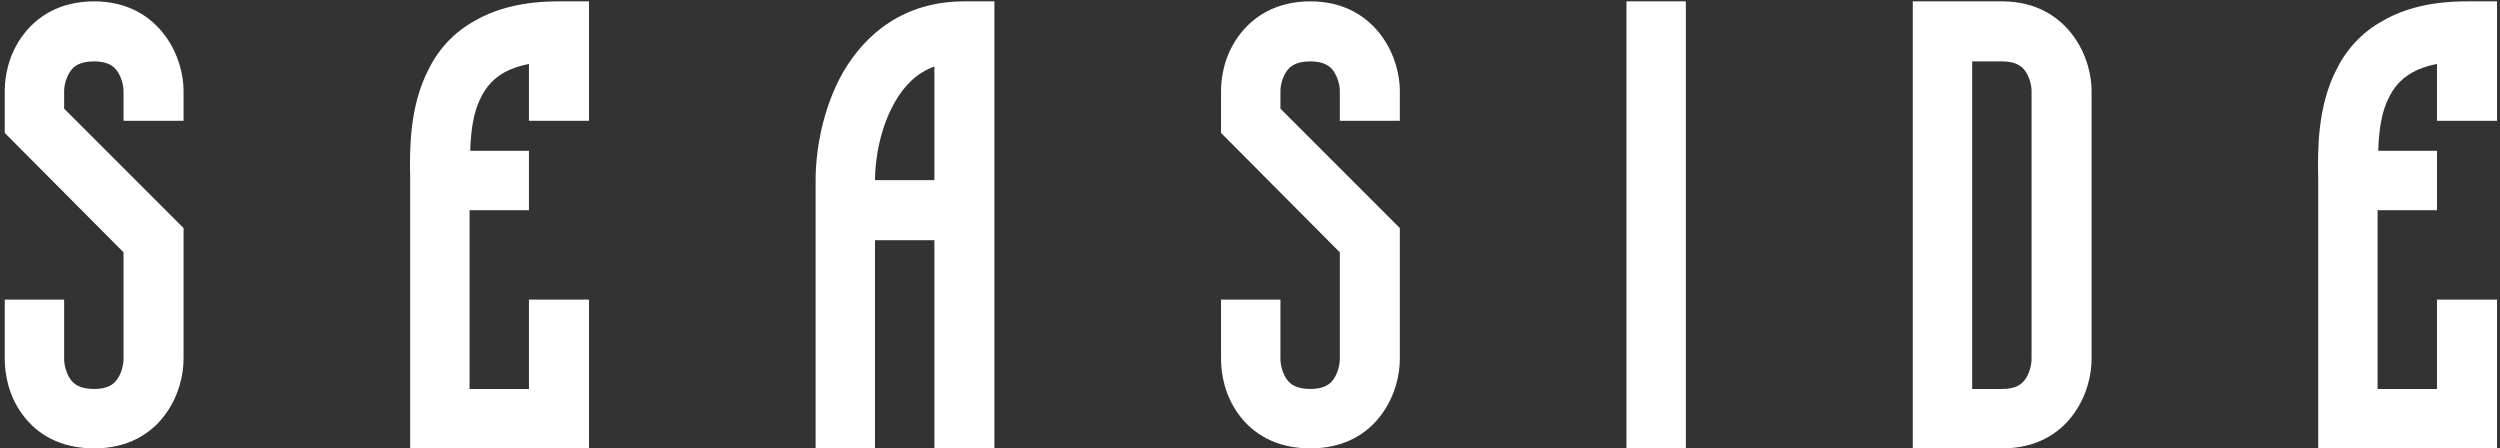 <svg width="184" height="33" viewBox="0 0 184 33" fill="none" xmlns="http://www.w3.org/2000/svg">
<rect x="0" y="0" width="184" height="33" fill="#333333" stroke="none"/>
<path d="M6.93 4.518C7.964 4.518 8.387 4.894 8.622 5.223C8.951 5.693 9.092 6.304 9.092 6.68V8.889H13.51V6.68C13.51 5.599 13.181 4.048 12.194 2.685C11.113 1.181 9.374 0.1 6.93 0.1C4.439 0.1 2.7 1.181 1.619 2.685C0.632 4.048 0.35 5.599 0.35 6.68V9.782L9.092 18.571V26.42C9.092 26.843 8.951 27.454 8.622 27.924C8.387 28.253 7.964 28.629 6.93 28.629C5.849 28.629 5.426 28.253 5.191 27.924C4.862 27.454 4.721 26.843 4.721 26.42V22.049H0.35V26.42C0.35 27.548 0.632 29.099 1.619 30.462C2.7 31.966 4.439 33 6.93 33C9.374 33 11.113 31.966 12.194 30.462C13.181 29.099 13.51 27.548 13.51 26.42V16.785L4.721 7.996V6.68C4.721 6.304 4.862 5.693 5.191 5.223C5.426 4.894 5.849 4.518 6.93 4.518ZM31.506 5.176C30.142 7.855 30.142 11.004 30.189 13.119C30.189 13.166 30.189 32.953 30.189 33H43.349V22.049H38.931V28.629H34.56V15.469H38.931V11.098H34.608C34.654 9.594 34.843 8.231 35.407 7.15C35.782 6.398 36.3 5.787 37.145 5.317C37.569 5.082 38.179 4.847 38.931 4.706V8.889H43.349V0.1H41.141C38.65 0.1 36.629 0.57 34.983 1.51C33.339 2.403 32.211 3.719 31.506 5.176ZM70.98 0.1C66.515 0.1 63.695 2.497 62.05 5.317C60.499 8.043 60.029 11.192 60.029 13.26V33H64.4V17.678H68.771V33H73.189V0.1H70.98ZM68.771 13.26H64.4C64.4 11.709 64.776 9.406 65.857 7.526C66.515 6.351 67.455 5.364 68.771 4.894V13.26ZM96.448 4.518C97.483 4.518 97.906 4.894 98.141 5.223C98.469 5.693 98.611 6.304 98.611 6.68V8.889H103.028V6.68C103.028 5.599 102.699 4.048 101.712 2.685C100.631 1.181 98.892 0.1 96.448 0.1C93.957 0.1 92.219 1.181 91.138 2.685C90.15 4.048 89.868 5.599 89.868 6.68V9.782L98.611 18.571V26.42C98.611 26.843 98.469 27.454 98.141 27.924C97.906 28.253 97.483 28.629 96.448 28.629C95.368 28.629 94.945 28.253 94.71 27.924C94.38 27.454 94.24 26.843 94.24 26.42V22.049H89.868V26.42C89.868 27.548 90.15 29.099 91.138 30.462C92.219 31.966 93.957 33 96.448 33C98.892 33 100.631 31.966 101.712 30.462C102.699 29.099 103.028 27.548 103.028 26.42V16.785L94.24 7.996V6.68C94.24 6.304 94.38 5.693 94.71 5.223C94.945 4.894 95.368 4.518 96.448 4.518ZM124.079 33V0.1H119.708V33H124.079ZM140.781 33H147.361C149.805 33 151.544 31.966 152.625 30.462C153.612 29.099 153.941 27.548 153.941 26.42V6.68C153.941 5.599 153.612 4.048 152.625 2.685C151.544 1.181 149.805 0.1 147.361 0.1H140.781V33ZM147.361 4.518C148.395 4.518 148.818 4.894 149.053 5.223C149.382 5.693 149.523 6.304 149.523 6.68V26.42C149.523 26.843 149.382 27.454 149.053 27.924C148.818 28.253 148.395 28.629 147.361 28.629H145.152V4.518H147.361ZM171.936 5.176C170.573 7.855 170.573 11.004 170.62 13.119C170.62 13.166 170.62 32.953 170.62 33H183.78V22.049H179.362V28.629H174.991V15.469H179.362V11.098H175.038C175.085 9.594 175.273 8.231 175.837 7.15C176.213 6.398 176.73 5.787 177.576 5.317C177.999 5.082 178.61 4.847 179.362 4.706V8.889H183.78V0.1H181.571C179.08 0.1 177.059 0.57 175.414 1.51C173.769 2.403 172.641 3.719 171.936 5.176Z" fill="white"/>
</svg>
